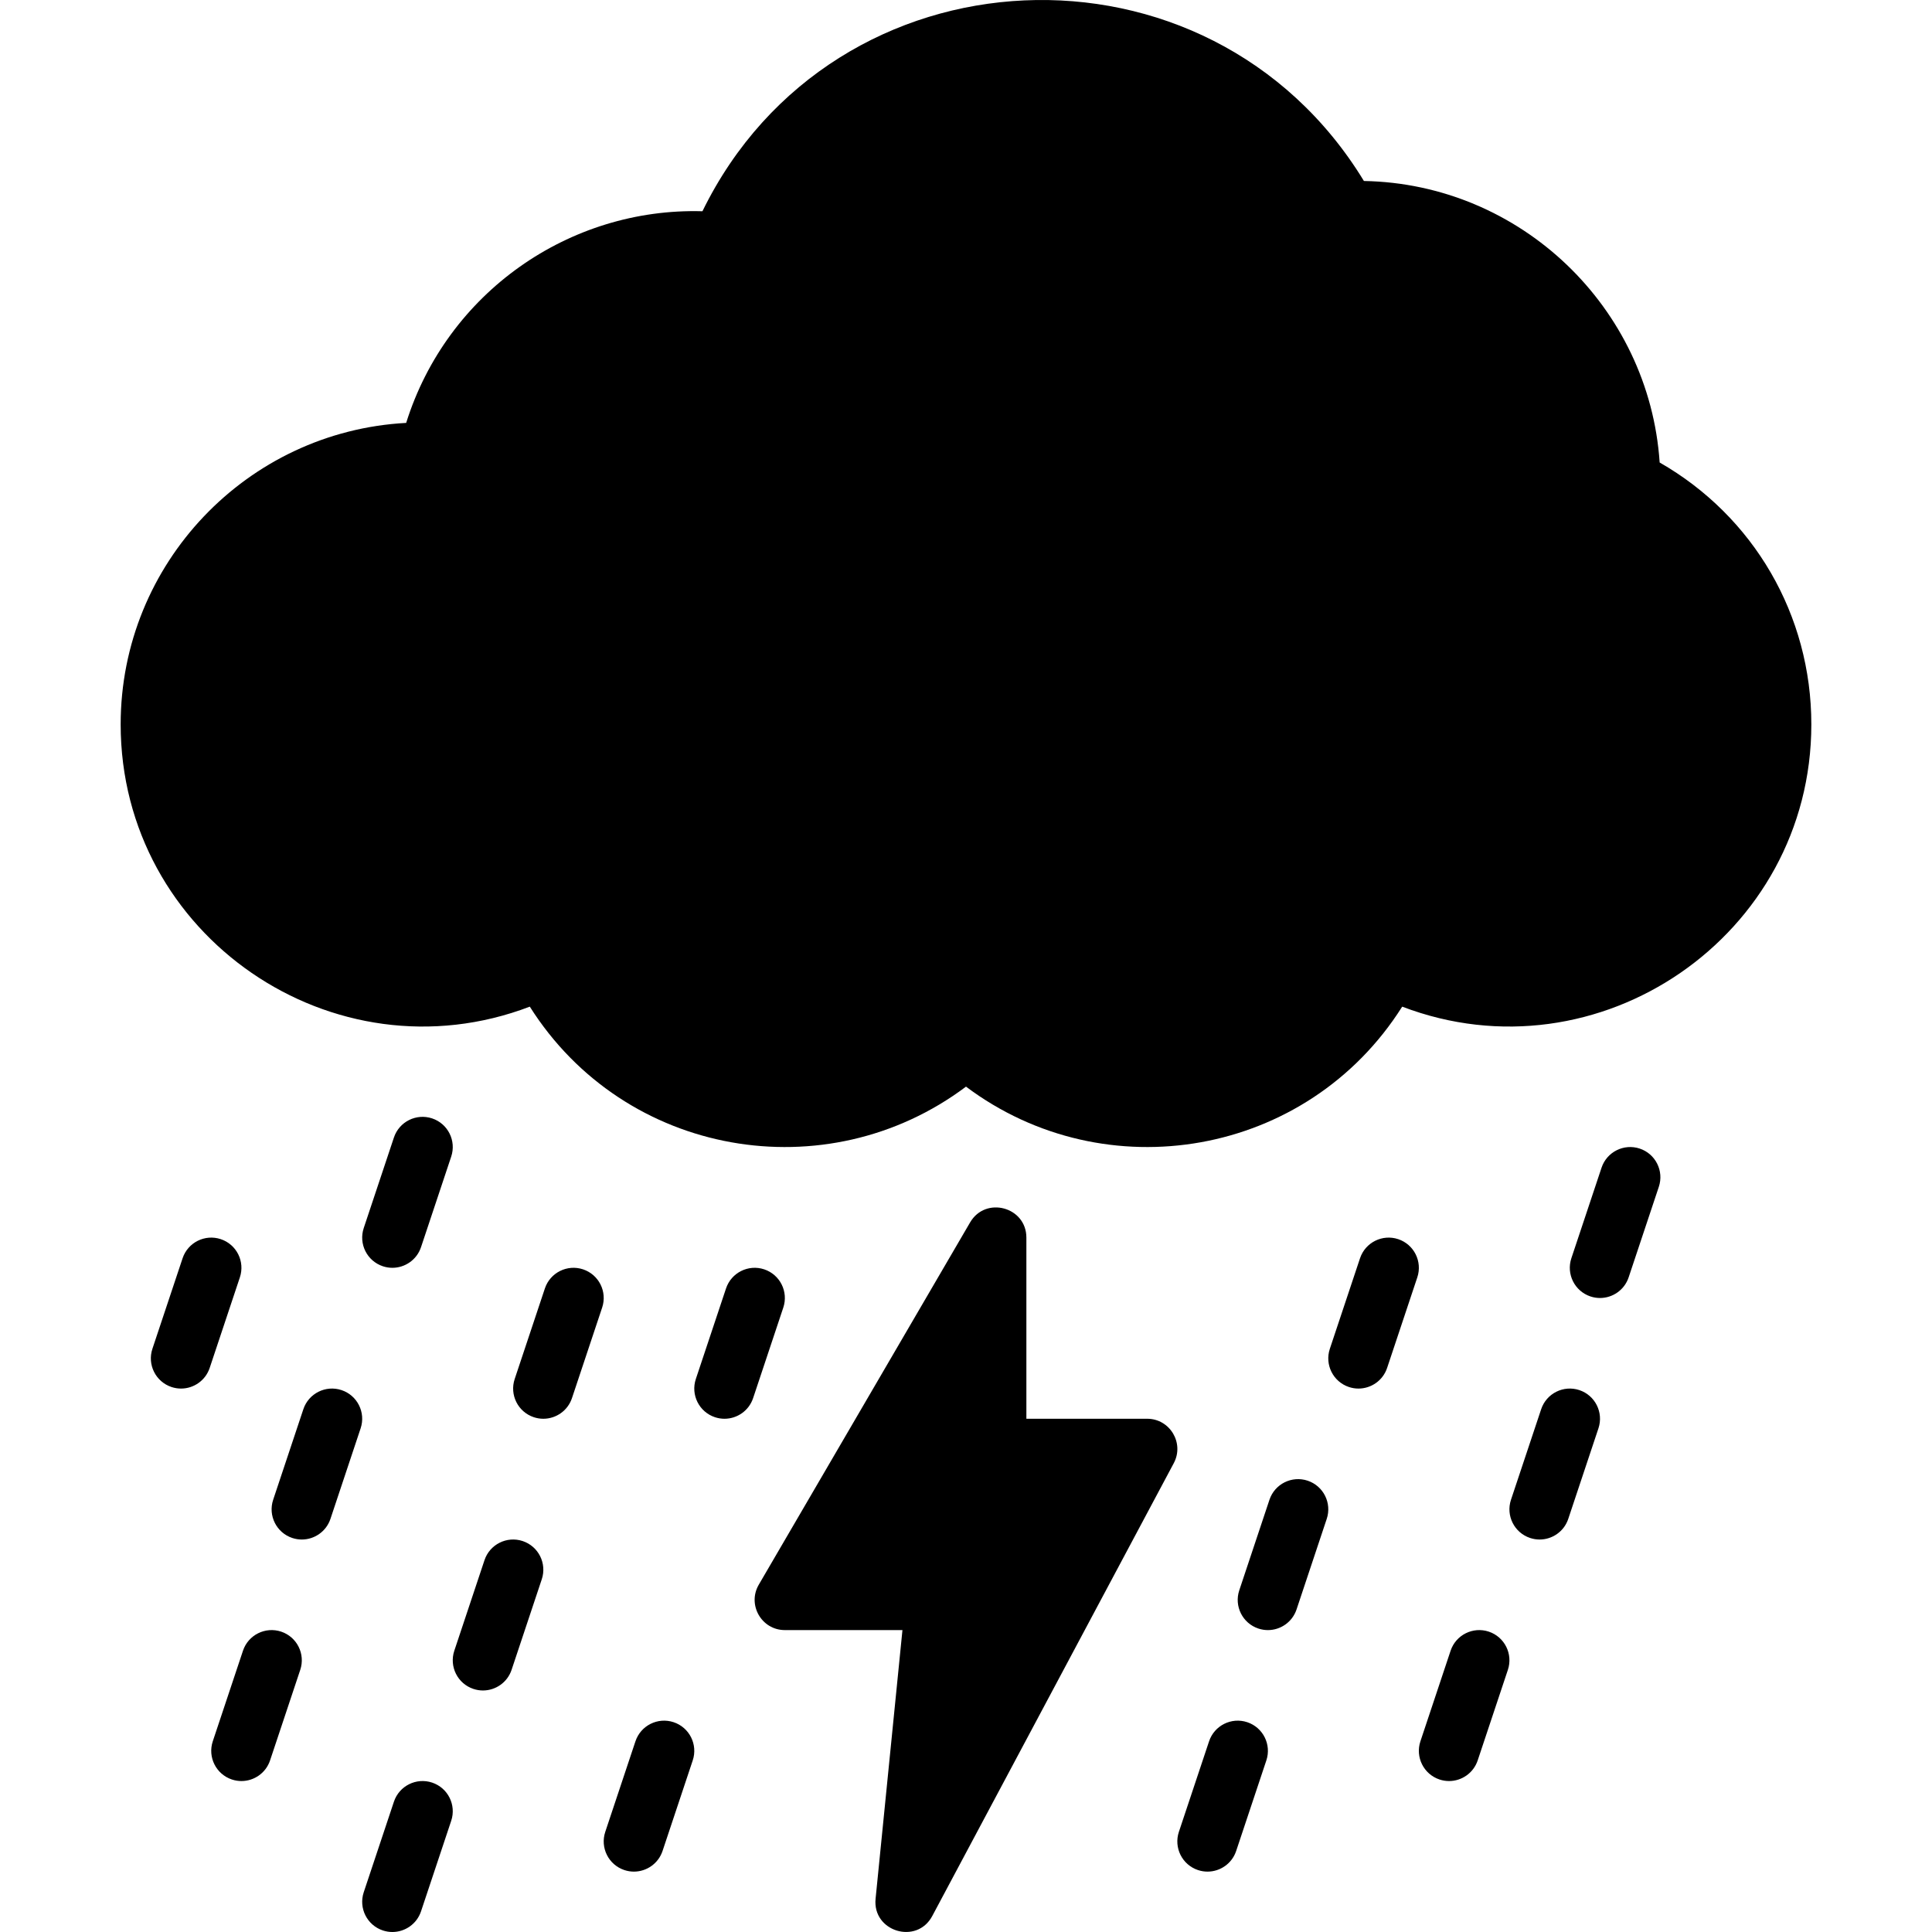<svg id="Layer_1" enable-background="new 0 0 511.948 511.948" height="512" viewBox="0 0 511.948 511.948" width="512" xmlns="http://www.w3.org/2000/svg"><g><path d="m439.782 122.553c-2.761-41.088-36.838-73.853-78.368-74.595-41.014-67.337-140.58-62.947-175.278 8.018-35.264-.998-67.679 21.548-78.508 56.086-42.102 2.263-75.654 37.229-75.654 79.884 0 56.056 56.441 94.638 108.415 74.799 25.149 39.813 78.632 48.946 115.585 21.193 36.915 27.724 90.408 18.663 115.585-21.193 51.947 19.829 108.415-18.712 108.415-74.799 0-28.967-15.278-55.132-40.192-69.393z"/><path d="m303.974 375.946h-32v-48c0-8.136-10.807-11.064-14.91-4.031l-56 96c-3.105 5.324.74 12.031 6.91 12.031h31.16l-7.12 71.204c-.87 8.679 10.91 12.267 15.019 4.561l64-120c2.834-5.316-1.017-11.765-7.059-11.765z"/><path d="m103.975 335.948c-.839 0-1.691-.133-2.531-.412-4.191-1.397-6.456-5.928-5.06-10.12l8-24c1.398-4.191 5.927-6.454 10.12-5.06 4.191 1.397 6.456 5.928 5.06 10.12l-8 24c-1.118 3.352-4.24 5.472-7.589 5.472z"/><path d="m47.975 367.948c-.839 0-1.691-.133-2.531-.412-4.191-1.397-6.456-5.928-5.06-10.12l8-24c1.398-4.19 5.928-6.453 10.12-5.06 4.191 1.397 6.456 5.928 5.06 10.12l-8 24c-1.118 3.352-4.24 5.472-7.589 5.472z"/><path d="m79.975 407.948c-.839 0-1.691-.133-2.531-.412-4.191-1.397-6.456-5.928-5.06-10.12l8-24c1.398-4.19 5.927-6.453 10.12-5.06 4.191 1.397 6.456 5.928 5.06 10.12l-8 24c-1.118 3.352-4.24 5.472-7.589 5.472z"/><path d="m63.975 471.948c-.839 0-1.691-.133-2.531-.412-4.191-1.397-6.456-5.928-5.06-10.12l8-24c1.398-4.19 5.929-6.453 10.12-5.06 4.191 1.397 6.456 5.928 5.06 10.12l-8 24c-1.118 3.352-4.24 5.472-7.589 5.472z"/><path d="m127.975 447.948c-.839 0-1.691-.133-2.531-.412-4.191-1.397-6.456-5.928-5.06-10.12l8-24c1.398-4.19 5.929-6.453 10.12-5.06 4.191 1.397 6.456 5.928 5.06 10.12l-8 24c-1.118 3.352-4.24 5.472-7.589 5.472z"/><path d="m103.975 511.948c-.839 0-1.691-.133-2.531-.412-4.191-1.397-6.456-5.928-5.06-10.12l8-24c1.398-4.19 5.927-6.453 10.12-5.06 4.191 1.397 6.456 5.928 5.06 10.12l-8 24c-1.118 3.352-4.24 5.472-7.589 5.472z"/><path d="m167.975 495.948c-.839 0-1.691-.133-2.531-.412-4.191-1.397-6.456-5.928-5.06-10.12l8-24c1.398-4.19 5.929-6.454 10.12-5.06 4.191 1.397 6.456 5.928 5.06 10.12l-8 24c-1.118 3.352-4.24 5.472-7.589 5.472z"/><path d="m143.975 375.948c-.839 0-1.691-.133-2.531-.412-4.191-1.397-6.456-5.928-5.06-10.12l8-24c1.398-4.19 5.927-6.454 10.12-5.06 4.191 1.397 6.456 5.928 5.06 10.12l-8 24c-1.118 3.352-4.24 5.472-7.589 5.472z"/><path d="m191.975 375.948c-.839 0-1.691-.133-2.531-.412-4.191-1.397-6.456-5.928-5.06-10.12l8-24c1.398-4.19 5.929-6.454 10.12-5.06 4.191 1.397 6.456 5.928 5.06 10.12l-8 24c-1.118 3.352-4.24 5.472-7.589 5.472z"/><path d="m359.975 367.948c-.839 0-1.691-.133-2.531-.412-4.191-1.397-6.456-5.928-5.06-10.12l8-24c1.398-4.19 5.928-6.453 10.12-5.06 4.191 1.397 6.456 5.928 5.06 10.12l-8 24c-1.118 3.352-4.24 5.472-7.589 5.472z"/><path d="m423.975 343.948c-.839 0-1.691-.133-2.531-.412-4.191-1.397-6.456-5.928-5.06-10.12l8-24c1.398-4.19 5.928-6.453 10.12-5.06 4.191 1.397 6.456 5.928 5.06 10.12l-8 24c-1.118 3.352-4.24 5.472-7.589 5.472z"/><path d="m407.975 407.948c-.839 0-1.691-.133-2.531-.412-4.191-1.397-6.456-5.928-5.06-10.12l8-24c1.398-4.19 5.928-6.453 10.12-5.06 4.191 1.397 6.456 5.928 5.06 10.12l-8 24c-1.118 3.352-4.24 5.472-7.589 5.472z"/><path d="m335.975 431.948c-.839 0-1.691-.133-2.531-.412-4.191-1.397-6.456-5.928-5.06-10.12l8-24c1.398-4.19 5.929-6.453 10.12-5.06 4.191 1.397 6.456 5.928 5.06 10.12l-8 24c-1.118 3.352-4.24 5.472-7.589 5.472z"/><path d="m319.975 495.948c-.839 0-1.691-.133-2.531-.412-4.191-1.397-6.456-5.928-5.06-10.12l8-24c1.398-4.19 5.928-6.454 10.12-5.06 4.191 1.397 6.456 5.928 5.06 10.12l-8 24c-1.118 3.352-4.24 5.472-7.589 5.472z"/><path d="m383.975 471.948c-.839 0-1.691-.133-2.531-.412-4.191-1.397-6.456-5.928-5.06-10.12l8-24c1.398-4.19 5.928-6.453 10.12-5.06 4.191 1.397 6.456 5.928 5.06 10.12l-8 24c-1.118 3.352-4.24 5.472-7.589 5.472z"/></g></svg>